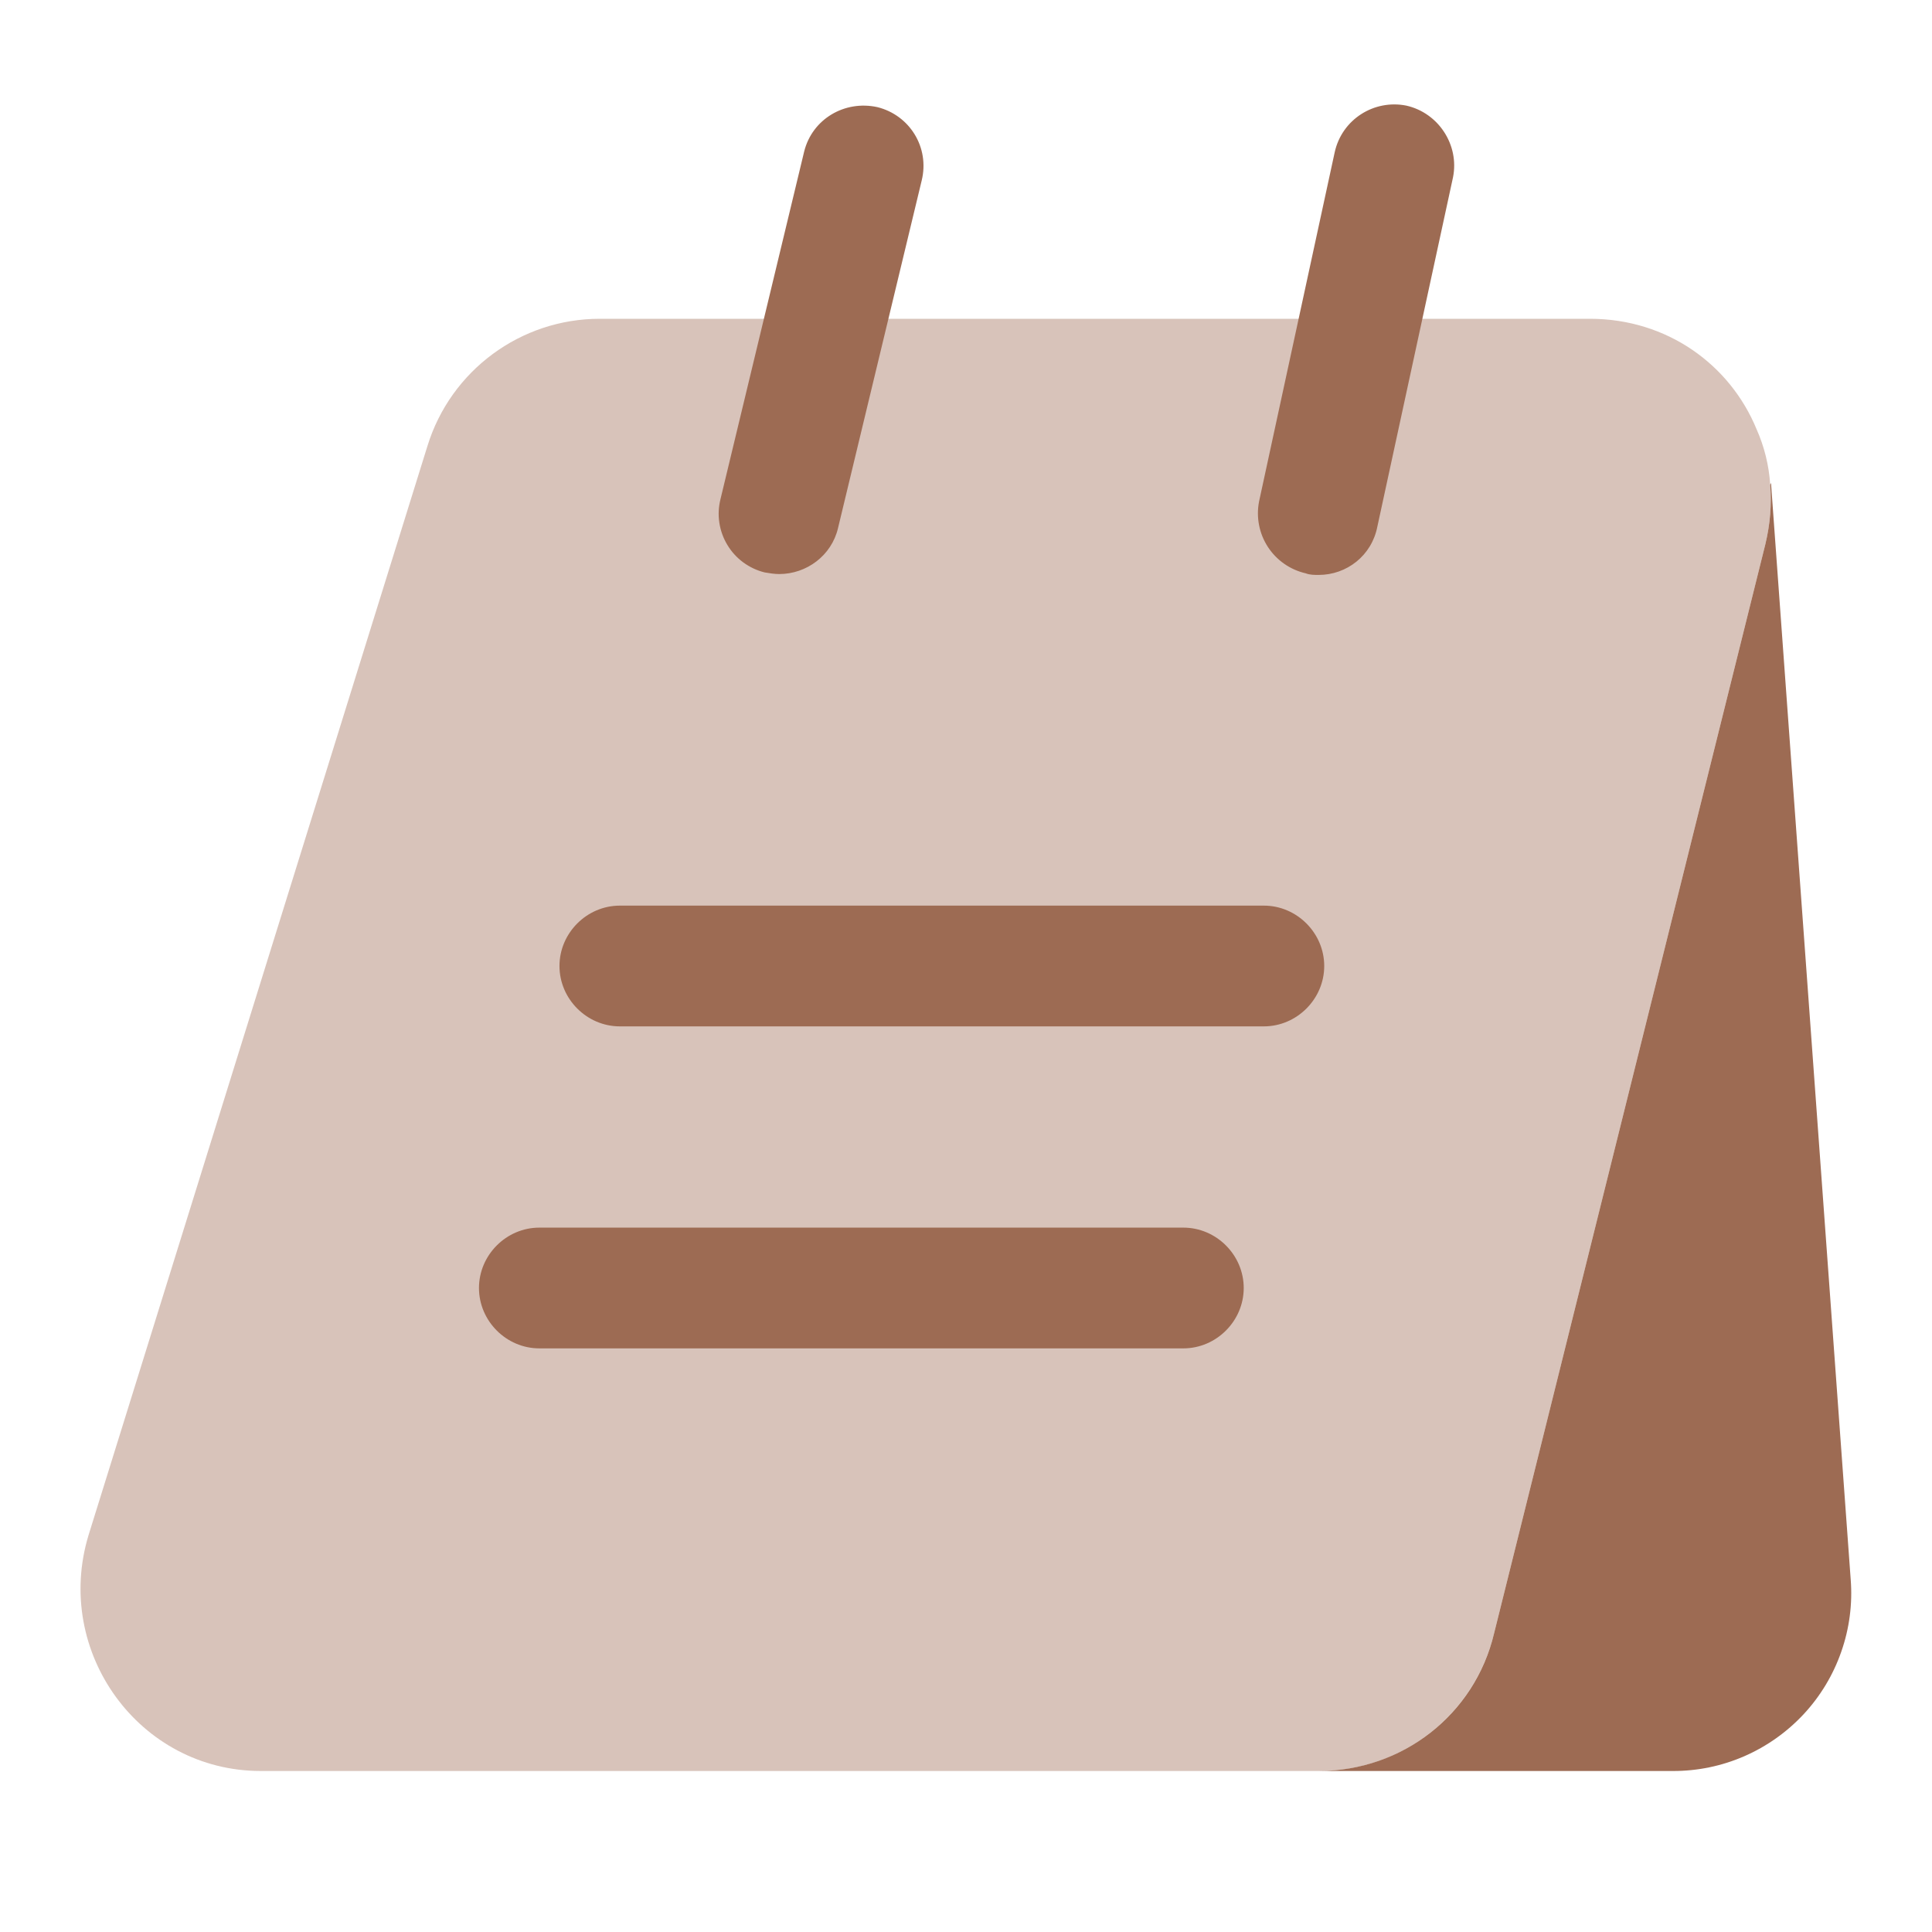 <svg width="24" height="24" viewBox="0 0 24 24" fill="none" xmlns="http://www.w3.org/2000/svg">
<path opacity="0.4" d="M21.99 6.02C22.01 6.26 21.99 6.51 21.93 6.76L18.56 20.29C18.443 20.779 18.164 21.215 17.768 21.525C17.372 21.836 16.883 22.003 16.38 22H3.24C1.73 22 0.66 20.52 1.1 19.07L5.31 5.54C5.6 4.6 6.47 3.96 7.45 3.96H19.75C20.71 3.96 21.49 4.53 21.82 5.33C21.917 5.548 21.975 5.782 21.99 6.02Z" fill="#9D6B53"/>
<path d="M22.99 19.62C23.014 19.924 22.974 20.23 22.873 20.518C22.773 20.806 22.614 21.07 22.406 21.294C22.198 21.517 21.947 21.695 21.667 21.817C21.387 21.939 21.085 22.001 20.78 22H16.38C17.42 22 18.32 21.3 18.56 20.29L21.93 6.76C21.99 6.51 22.01 6.26 21.99 6.02L22 6L22.99 19.62ZM9.68 7.131C9.62 7.131 9.56 7.121 9.5 7.111C9.404 7.088 9.314 7.045 9.234 6.987C9.154 6.928 9.087 6.855 9.036 6.77C8.985 6.686 8.951 6.592 8.936 6.494C8.921 6.396 8.926 6.297 8.95 6.201L9.99 1.881C10.09 1.481 10.49 1.241 10.9 1.331C11.3 1.431 11.55 1.831 11.45 2.241L10.41 6.561C10.33 6.901 10.02 7.131 9.68 7.131ZM16.38 7.142C16.33 7.142 16.27 7.142 16.22 7.122C16.027 7.078 15.858 6.96 15.75 6.794C15.642 6.628 15.603 6.427 15.64 6.232L16.58 1.892C16.67 1.482 17.07 1.232 17.47 1.312C17.87 1.402 18.13 1.802 18.05 2.202L17.11 6.542C17.04 6.902 16.73 7.142 16.38 7.142ZM15.7 12.75H7.7C7.29 12.75 6.95 12.41 6.95 12C6.95 11.59 7.29 11.25 7.7 11.25H15.7C16.11 11.25 16.45 11.59 16.45 12C16.45 12.41 16.11 12.75 15.7 12.75ZM14.7 16.75H6.7C6.29 16.75 5.95 16.41 5.95 16C5.95 15.59 6.29 15.25 6.7 15.25H14.7C15.11 15.25 15.45 15.59 15.45 16C15.45 16.41 15.11 16.75 14.7 16.75Z" fill="#9D6B53"/>
</svg>
